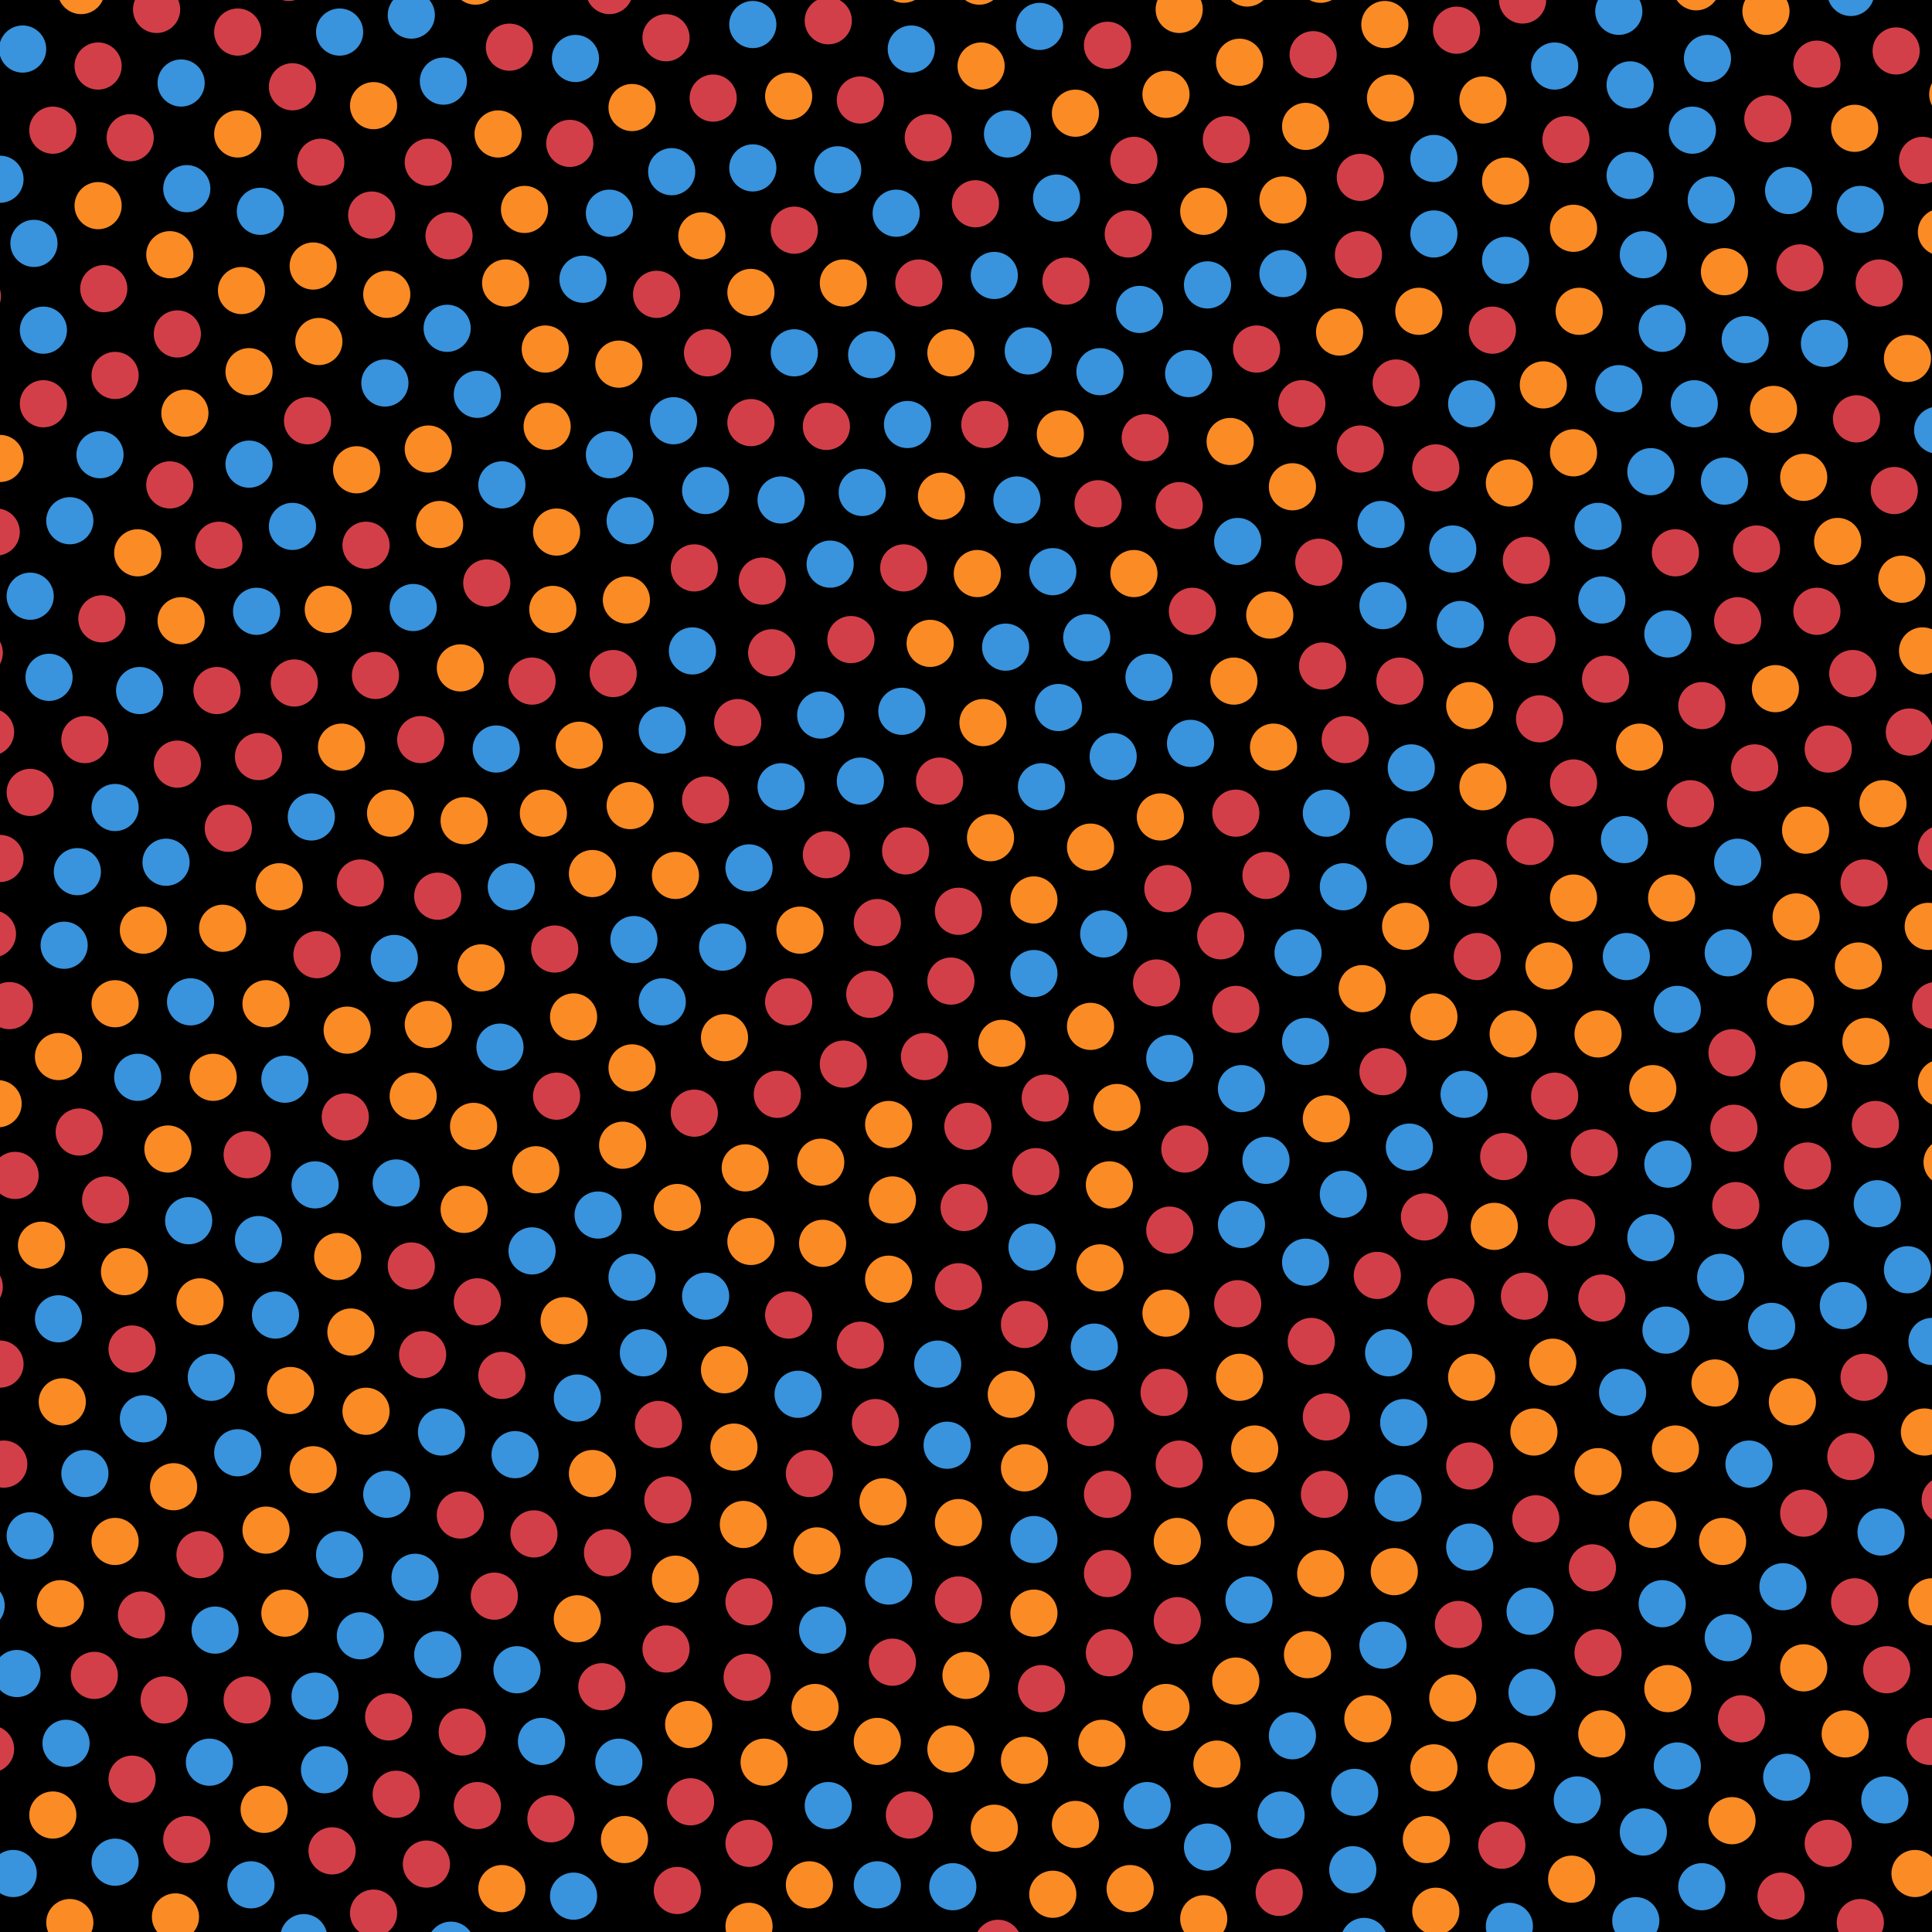 <svg viewBox="0 0 1024 1024" xmlns="http://www.w3.org/2000/svg" xml:space="preserve" style="fill-rule:evenodd;clip-rule:evenodd;stroke-linejoin:round;stroke-miterlimit:2"><path d="M0 0h1024v1024H0z"/><circle cx="1011" cy="673" r="12.5" style="fill:#3993dd"/><circle cx="814" cy="805" r="12.5" style="fill:#d33f49"/><circle cx="290" cy="226" r="12.5" style="fill:#fb8b24"/><circle cx="712" cy="470" r="12.5" style="fill:#3993dd"/><circle cx="418" cy="697" r="12.5" style="fill:#d33f49"/><circle cx="244" cy="354" r="12.5" style="fill:#fb8b24"/><circle cx="237" cy="174" r="12.5" style="fill:#3993dd"/><circle cx="421" cy="122" r="12.5" style="fill:#d33f49"/><circle cx="331" cy="975" r="12.5" style="fill:#fb8b24"/><circle cx="773" cy="861" r="12.5" style="fill:#d33f49"/><circle cx="598" cy="124" r="12.5" style="fill:#d33f49"/><circle cx="424" cy="493" r="12.5" style="fill:#fb8b24"/><circle cx="457" cy="261" r="12.5" style="fill:#3993dd"/><circle cx="921" cy="329" r="12.5" style="fill:#d33f49"/><circle cx="89" cy="609" r="12.5" style="fill:#fb8b24"/><circle cx="73" cy="293" r="12.5" style="fill:#fb8b24"/><circle cx="809" cy="297" r="12.5" style="fill:#d33f49"/><circle cx="916" cy="868" r="12.5" style="fill:#3993dd"/><circle cx="940" cy="217" r="12.5" style="fill:#fb8b24"/><circle cx="-10" cy="851" r="12.5" style="fill:#3993dd"/><circle cx="558" cy="1004" r="12.5" style="fill:#fb8b24"/><circle cx="912" cy="677" r="12.5" style="fill:#3993dd"/><circle cx="656" cy="691" r="12.5" style="fill:#d33f49"/><circle cx="693" cy="877" r="12.5" style="fill:#fb8b24"/><circle cx="774" cy="331" r="12.5" style="fill:#3993dd"/><circle cx="116" cy="289" r="12.5" style="fill:#d33f49"/><circle cx="974" cy="287" r="12.5" style="fill:#fb8b24"/><circle cx="800" cy="1021" r="12.5" style="fill:#3993dd"/><circle cx="100" cy="647" r="12.5" style="fill:#3993dd"/><circle cx="849" cy="688" r="12.5" style="fill:#d33f49"/><circle cx="153" cy="-12" r="12.5" style="fill:#d33f49"/><circle cx="405" cy="934" r="12.5" style="fill:#fb8b24"/><circle cx="499" cy="263" r="12.5" style="fill:#fb8b24"/><circle cx="776" cy="580" r="12.5" style="fill:#3993dd"/><circle cx="871" cy="971" r="12.5" style="fill:#3993dd"/><circle cx="479" cy="301" r="12.5" style="fill:#d33f49"/><circle cx="22" cy="660" r="12.5" style="fill:#fb8b24"/><circle cx="617" cy="738" r="12.5" style="fill:#d33f49"/><circle cx="306" cy="741" r="12.5" style="fill:#3993dd"/><circle cx="429" cy="781" r="12.5" style="fill:#d33f49"/><circle cx="166" cy="779" r="12.5" style="fill:#fb8b24"/><circle cx="440" cy="299" r="12.5" style="fill:#3993dd"/><circle cx="798" cy="96" r="12.5" style="fill:#fb8b24"/><circle cx="374" cy="424" r="12.5" style="fill:#d33f49"/><circle cx="478" cy="377" r="12.5" style="fill:#3993dd"/><circle cx="358" cy="464" r="12.5" style="fill:#fb8b24"/><circle cx="61" cy="428" r="12.5" style="fill:#3993dd"/><circle cx="554" cy="582" r="12.5" style="fill:#d33f49"/><circle cx="740" cy="203" r="12.5" style="fill:#d33f49"/><circle cx="800" cy="256" r="12.5" style="fill:#fb8b24"/><circle cx="871" cy="135" r="12.5" style="fill:#3993dd"/><circle cx="219" cy="581" r="12.5" style="fill:#fb8b24"/><circle cx="53" cy="241" r="12.5" style="fill:#3993dd"/><circle cx="713" cy="392" r="12.5" style="fill:#d33f49"/><circle cx="700" cy="-11" r="12.5" style="fill:#fb8b24"/><circle cx="504" cy="520" r="12.5" style="fill:#d33f49"/><circle cx="717" cy="991" r="12.5" style="fill:#3993dd"/><circle cx="358" cy="837" r="12.5" style="fill:#fb8b24"/><circle cx="33" cy="743" r="12.5" style="fill:#fb8b24"/><circle cx="760" cy="84" r="12.5" style="fill:#3993dd"/><circle cx="703" cy="593" r="12.5" style="fill:#fb8b24"/><circle cx="534" cy="71" r="12.5" style="fill:#3993dd"/><circle cx="198" cy="1014" r="12.5" style="fill:#d33f49"/><circle cx="132" cy="197" r="12.5" style="fill:#fb8b24"/><circle cx="325" cy="357" r="12.5" style="fill:#d33f49"/><circle cx="473" cy="636" r="12.5" style="fill:#fb8b24"/><circle cx="366" cy="955" r="12.5" style="fill:#d33f49"/><circle cx="977" cy="692" r="12.5" style="fill:#3993dd"/><circle cx="770" cy="900" r="12.5" style="fill:#fb8b24"/><circle cx="359" cy="1002" r="12.5" style="fill:#d33f49"/><circle cx="949" cy="531" r="12.5" style="fill:#fb8b24"/><circle cx="986" cy="1019" r="12.5" style="fill:#d33f49"/><circle cx="189" cy="249" r="12.5" style="fill:#fb8b24"/><circle cx="414" cy="265" r="12.5" style="fill:#3993dd"/><circle cx="671" cy="464" r="12.5" style="fill:#d33f49"/><circle cx="-1" cy="585" r="12.5" style="fill:#fb8b24"/><circle cx="655" cy="535" r="12.5" style="fill:#d33f49"/><circle cx="983" cy="68" r="12.5" style="fill:#fb8b24"/><circle cx="253" cy="957" r="12.5" style="fill:#d33f49"/><circle cx="652" cy="234" r="12.5" style="fill:#fb8b24"/><circle cx="712" cy="633" r="12.5" style="fill:#3993dd"/><circle cx="456" cy="53" r="12.5" style="fill:#d33f49"/><circle cx="624" cy="817" r="12.5" style="fill:#fb8b24"/><circle cx="640" cy="979" r="12.5" style="fill:#3993dd"/><circle cx="508" cy="848" r="12.5" style="fill:#d33f49"/><circle cx="332" cy="318" r="12.5" style="fill:#fb8b24"/><circle cx="218" cy="8" r="12.5" style="fill:#3993dd"/><circle cx="170" cy="86" r="12.5" style="fill:#d33f49"/><circle cx="52" cy="109" r="12.5" style="fill:#fb8b24"/><circle cx="983" cy="849" r="12.5" style="fill:#d33f49"/><circle cx="685" cy="258" r="12.5" style="fill:#fb8b24"/><circle cx="718" cy="950" r="12.5" style="fill:#3993dd"/><circle cx="-2" cy="282" r="12.5" style="fill:#d33f49"/><circle cx="471" cy="596" r="12.5" style="fill:#fb8b24"/><circle cx="811" cy="854" r="12.5" style="fill:#3993dd"/><circle cx="529" cy="1030" r="12.5" style="fill:#d33f49"/><circle cx="306" cy="858" r="12.5" style="fill:#fb8b24"/><circle cx="209" cy="508" r="12.5" style="fill:#3993dd"/><circle cx="521" cy="383" r="12.5" style="fill:#fb8b24"/><circle cx="956" cy="802" r="12.5" style="fill:#d33f49"/><circle cx="956" cy="884" r="12.5" style="fill:#fb8b24"/><circle cx="864" cy="45" r="12.5" style="fill:#3993dd"/><circle cx="490" cy="560" r="12.5" style="fill:#d33f49"/><circle cx="37" cy="1019" r="12.5" style="fill:#fb8b24"/><circle cx="351" cy="387" r="12.5" style="fill:#3993dd"/><circle cx="205" cy="792" r="12.5" style="fill:#3993dd"/><circle cx="227" cy="543" r="12.5" style="fill:#fb8b24"/><circle cx="881" cy="174" r="12.5" style="fill:#3993dd"/><circle cx="83" cy="5" r="12.5" style="fill:#d33f49"/><circle cx="702" cy="792" r="12.5" style="fill:#d33f49"/><circle cx="786" cy="53" r="12.5" style="fill:#fb8b24"/><circle cx="781" cy="468" r="12.5" style="fill:#d33f49"/><circle cx="760" cy="539" r="12.5" style="fill:#fb8b24"/><circle cx="539" cy="265" r="12.5" style="fill:#3993dd"/><circle cx="473" cy="881" r="12.5" style="fill:#d33f49"/><circle cx="383" cy="502" r="12.5" style="fill:#3993dd"/><circle cx="487" cy="150" r="12.5" style="fill:#d33f49"/><circle cx="658" cy="649" r="12.5" style="fill:#3993dd"/><circle cx="896" cy="426" r="12.5" style="fill:#d33f49"/><circle cx="654" cy="361" r="12.5" style="fill:#fb8b24"/><circle cx="465" cy="999" r="12.5" style="fill:#3993dd"/><circle cx="-11" cy="346" r="12.5" style="fill:#d33f49"/><circle cx="284" cy="620" r="12.5" style="fill:#fb8b24"/><circle cx="180" cy="824" r="12.5" style="fill:#3993dd"/><circle cx="923" cy="911" r="12.5" style="fill:#d33f49"/><circle cx="876" cy="808" r="12.5" style="fill:#fb8b24"/><circle cx="830" cy="74" r="12.5" style="fill:#d33f49"/><circle cx="531" cy="553" r="12.5" style="fill:#fb8b24"/><circle cx="658" cy="577" r="12.5" style="fill:#3993dd"/><circle cx="518" cy="304" r="12.5" style="fill:#fb8b24"/><circle cx="328" cy="934" r="12.5" style="fill:#3993dd"/><circle cx="397" cy="977" r="12.5" style="fill:#d33f49"/><circle cx="936" cy="6" r="12.5" style="fill:#fb8b24"/><circle cx="969" cy="977" r="12.5" style="fill:#d33f49"/><circle cx="1035" cy="50" r="12.5" style="fill:#fb8b24"/><circle cx="132" cy="246" r="12.5" style="fill:#3993dd"/><circle cx="869" cy="396" r="12.5" style="fill:#fb8b24"/><circle cx="447" cy="564" r="12.5" style="fill:#d33f49"/><circle cx="289" cy="185" r="12.5" style="fill:#fb8b24"/><circle cx="7" cy="993" r="12.5" style="fill:#3993dd"/><circle cx="914" cy="144" r="12.5" style="fill:#fb8b24"/><circle cx="945" cy="841" r="12.5" style="fill:#3993dd"/><circle cx="650" cy="74" r="12.5" style="fill:#d33f49"/><circle cx="255" cy="513" r="12.5" style="fill:#fb8b24"/><circle cx="947" cy="942" r="12.5" style="fill:#3993dd"/><circle cx="1008" cy="307" r="12.5" style="fill:#fb8b24"/><circle cx="133" cy="999" r="12.5" style="fill:#3993dd"/><circle cx="194" cy="289" r="12.5" style="fill:#d33f49"/><circle cy="95" r="12.5" style="fill:#3993dd"/><circle cx="645" cy="935" r="12.5" style="fill:#fb8b24"/><circle cx="227" cy="86" r="12.5" style="fill:#d33f49"/><circle cx="675" cy="396" r="12.5" style="fill:#fb8b24"/><circle cx="747" cy="608" r="12.5" style="fill:#3993dd"/><circle cx="721" cy="238" r="12.5" style="fill:#d33f49"/><circle cx="397" cy="460" r="12.5" style="fill:#3993dd"/><circle cx="368" cy="590" r="12.5" style="fill:#d33f49"/><circle cx="389" cy="767" r="12.5" style="fill:#fb8b24"/><circle cx="981" cy="-4" r="12.5" style="fill:#3993dd"/><circle cy="455" r="12.5" style="fill:#d33f49"/><circle cx="730" cy="676" r="12.5" style="fill:#d33f49"/><circle cx="816" cy="381" r="12.5" style="fill:#d33f49"/><circle cx="37" cy="276" r="12.5" style="fill:#3993dd"/><circle cx="378" cy="52" r="12.5" style="fill:#d33f49"/><circle cx="745" cy="491" r="12.5" style="fill:#fb8b24"/><circle cx="238" cy="125" r="12.5" style="fill:#d33f49"/><circle cx="1011" cy="190" r="12.5" style="fill:#fb8b24"/><circle cx="151" cy="572" r="12.5" style="fill:#3993dd"/><circle cx="156" cy="362" r="12.5" style="fill:#d33f49"/><circle cx="111" cy="934" r="12.5" style="fill:#3993dd"/><circle cx="42" cy="600" r="12.5" style="fill:#d33f49"/><circle cx="1020" cy="759" r="12.5" style="fill:#fb8b24"/><circle cx="688" cy="505" r="12.5" style="fill:#3993dd"/><circle cx="587" cy="834" r="12.5" style="fill:#d33f49"/><circle cx="888" cy="768" r="12.5" style="fill:#fb8b24"/><circle cx="580" cy="714" r="12.5" style="fill:#3993dd"/><circle cx="638" cy="1017" r="12.5" style="fill:#fb8b24"/><circle cx="167" cy="899" r="12.5" style="fill:#3993dd"/><circle cx="978" cy="919" r="12.5" style="fill:#fb8b24"/><circle cx="996" cy="150" r="12.5" style="fill:#d33f49"/><circle cx="618" cy="905" r="12.5" style="fill:#fb8b24"/><circle cx="604" cy="164" r="12.5" style="fill:#3993dd"/><circle cx="218" cy="671" r="12.5" style="fill:#d33f49"/><circle cx="545" cy="186" r="12.5" style="fill:#3993dd"/><circle cx="1000" cy="885" r="12.5" style="fill:#d33f49"/><circle cx="233" cy="278" r="12.5" style="fill:#fb8b24"/><circle cx="548" cy="816" r="12.5" style="fill:#3993dd"/><circle cx="998" cy="426" r="12.5" style="fill:#fb8b24"/><circle cx="578" cy="754" r="12.5" style="fill:#d33f49"/><circle cx="328" cy="193" r="12.5" style="fill:#fb8b24"/><circle cx="136" cy="324" r="12.5" style="fill:#3993dd"/><circle cx="860" cy="738" r="12.5" style="fill:#3993dd"/><circle cx="779" cy="374" r="12.5" style="fill:#fb8b24"/><circle cx="847" cy="876" r="12.5" style="fill:#d33f49"/><circle cx="512" cy="888" r="12.5" style="fill:#fb8b24"/><circle cx="798" cy="138" r="12.5" style="fill:#3993dd"/><circle cx="497" cy="723" r="12.5" style="fill:#3993dd"/><circle cx="779" cy="777" r="12.5" style="fill:#d33f49"/><circle cx="543" cy="933" r="12.5" style="fill:#fb8b24"/><circle cx="357" cy="223" r="12.5" style="fill:#3993dd"/><circle cx="502" cy="766" r="12.5" style="fill:#3993dd"/><circle cx="834" cy="476" r="12.5" style="fill:#fb8b24"/><circle cx="671" cy="615" r="12.5" style="fill:#3993dd"/><circle cx="628" cy="609" r="12.5" style="fill:#d33f49"/><circle cx="1019" cy="345" r="12.5" style="fill:#fb8b24"/><circle cx="126" cy="17" r="12.5" style="fill:#d33f49"/><circle cx="1032" cy="616" r="12.5" style="fill:#fb8b24"/><circle cx="907" cy="106" r="12.5" style="fill:#3993dd"/><circle cx="23" cy="175" r="12.5" style="fill:#3993dd"/><circle cx="148" cy="470" r="12.5" style="fill:#fb8b24"/><circle cx="16" cy="814" r="12.5" style="fill:#3993dd"/><circle cx="543" cy="702" r="12.5" style="fill:#d33f49"/><circle cx="834" cy="121" r="12.5" style="fill:#fb8b24"/><circle cx="760" cy="124" r="12.5" style="fill:#3993dd"/><circle cx="354" cy="795" r="12.5" style="fill:#d33f49"/><circle cx="584" cy="924" r="12.5" style="fill:#fb8b24"/><circle cx="995" cy="638" r="12.5" style="fill:#3993dd"/><circle cx="931" cy="291" r="12.5" style="fill:#d33f49"/><circle cx="252" cy="-10" r="12.5" style="fill:#fb8b24"/><circle cx="679" cy="962" r="12.5" style="fill:#3993dd"/><circle cx="791" cy="175" r="12.5" style="fill:#d33f49"/><circle cx="-4" cy="495" r="12.5" style="fill:#d33f49"/><circle cx="194" cy="748" r="12.5" style="fill:#fb8b24"/><circle cx="288" cy="431" r="12.5" style="fill:#fb8b24"/><circle cx="549" cy="621" r="12.5" style="fill:#d33f49"/><circle cx="881" cy="850" r="12.5" style="fill:#3993dd"/><circle cx="930" cy="407" r="12.5" style="fill:#d33f49"/><circle cx="264" cy="71" r="12.5" style="fill:#fb8b24"/><circle cx="723" cy="1029" r="12.5" style="fill:#3993dd"/><circle cx="438" cy="453" r="12.5" style="fill:#d33f49"/><circle cx="273" cy="771" r="12.5" style="fill:#3993dd"/><circle cx="548" cy="477" r="12.5" style="fill:#fb8b24"/><circle cx="889" cy="936" r="12.5" style="fill:#3993dd"/><circle cx="226" cy="988" r="12.5" style="fill:#d33f49"/><circle cx="35" cy="924" r="12.5" style="fill:#3993dd"/><circle cx="734" cy="13" r="12.5" style="fill:#fb8b24"/><circle cx="615" cy="433" r="12.5" style="fill:#fb8b24"/><circle cx="690" cy="214" r="12.5" style="fill:#d33f49"/><circle cx="118" cy="492" r="12.5" style="fill:#fb8b24"/><circle cx="451" cy="339" r="12.5" style="fill:#d33f49"/><circle cx="525" cy="444" r="12.5" style="fill:#fb8b24"/><circle cx="262" cy="846" r="12.5" style="fill:#d33f49"/><circle cx="1029" cy="123" r="12.5" style="fill:#fb8b24"/><circle cx="994" cy="596" r="12.5" style="fill:#d33f49"/><circle cx="76" cy="493" r="12.5" style="fill:#fb8b24"/><circle cx="323" cy="241" r="12.5" style="fill:#3993dd"/><circle cx="438" cy="226" r="12.5" style="fill:#d33f49"/><circle cx="801" cy="936" r="12.5" style="fill:#fb8b24"/><circle cx="948" cy="101" r="12.5" style="fill:#3993dd"/><circle cx="585" cy="495" r="12.5" style="fill:#3993dd"/><circle cx="90" cy="257" r="12.5" style="fill:#d33f49"/><circle cx="8" cy="623" r="12.5" style="fill:#d33f49"/><circle cx="744" cy="754" r="12.5" style="fill:#3993dd"/><circle cx="-5" cy="927" r="12.5" style="fill:#d33f49"/><circle cx="167" cy="628" r="12.5" style="fill:#3993dd"/><circle cx="1019" cy="85" r="12.5" style="fill:#d33f49"/><circle cx="752" cy="165" r="12.5" style="fill:#fb8b24"/><circle cx="76" cy="752" r="12.5" style="fill:#3993dd"/><circle cx="587" cy="24" r="12.5" style="fill:#d33f49"/><circle cx="99" cy="100" r="12.5" style="fill:#3993dd"/><circle cx="969" cy="397" r="12.5" style="fill:#d33f49"/><circle cx="28" cy="962" r="12.5" style="fill:#fb8b24"/><circle cx="547" cy="661" r="12.5" style="fill:#3993dd"/><circle cx="439" cy="11" r="12.5" style="fill:#d33f49"/><circle cx="941" cy="365" r="12.5" style="fill:#fb8b24"/><circle cx="875" cy="250" r="12.5" style="fill:#3993dd"/><circle cx="94" cy="177" r="12.5" style="fill:#d33f49"/><circle cx="31" cy="699" r="12.5" style="fill:#3993dd"/><circle cx="570" cy="60" r="12.5" style="fill:#fb8b24"/><circle cx="741" cy="794" r="12.5" style="fill:#3993dd"/><circle cx="619" cy="471" r="12.5" style="fill:#d33f49"/><circle cx="435" cy="379" r="12.5" style="fill:#3993dd"/><circle cx="536" cy="739" r="12.5" style="fill:#fb8b24"/><circle cx="864" cy="93" r="12.5" style="fill:#3993dd"/><circle cx="920" cy="639" r="12.5" style="fill:#d33f49"/><circle cx="847" cy="780" r="12.5" style="fill:#fb8b24"/><circle cx="172" cy="938" r="12.5" style="fill:#3993dd"/><circle cx="191" cy="468" r="12.5" style="fill:#d33f49"/><circle cx="592" cy="587" r="12.5" style="fill:#fb8b24"/><circle cx="867" cy="1018" r="12.5" style="fill:#3993dd"/><circle cx="824" cy="581" r="12.5" style="fill:#d33f49"/><circle cx="685" cy="920" r="12.5" style="fill:#3993dd"/><circle cx="1031" cy="795" r="12.5" style="fill:#d33f49"/><circle cx="304" cy="539" r="12.5" style="fill:#fb8b24"/><circle cx="70" cy="715" r="12.5" style="fill:#d33f49"/><circle cx="601" cy="85" r="12.5" style="fill:#d33f49"/><circle cx="821" cy="512" r="12.5" style="fill:#fb8b24"/><circle cx="560" cy="105" r="12.5" style="fill:#3993dd"/><circle cx="919" cy="598" r="12.5" style="fill:#d33f49"/><circle cx="813" cy="759" r="12.5" style="fill:#fb8b24"/><circle cx="630" cy="198" r="12.5" style="fill:#3993dd"/><circle cx="963" cy="324" r="12.5" style="fill:#d33f49"/><circle cx="66" cy="674" r="12.5" style="fill:#fb8b24"/><circle cx="334" cy="276" r="12.5" style="fill:#3993dd"/><circle cx="353" cy="874" r="12.5" style="fill:#d33f49"/><circle cx="737" cy="52" r="12.5" style="fill:#fb8b24"/><circle cx="323" cy="113" r="12.5" style="fill:#3993dd"/><circle cx="323" cy="-5" r="12.5" style="fill:#d33f49"/><circle cx="834" cy="240" r="12.5" style="fill:#fb8b24"/><circle cx="73" cy="571" r="12.5" style="fill:#3993dd"/><circle cx="295" cy="282" r="12.5" style="fill:#fb8b24"/><circle cx="772" cy="16" r="12.5" style="fill:#d33f49"/><circle cx="952" cy="486" r="12.5" style="fill:#fb8b24"/><circle cx="565" cy="149" r="12.5" style="fill:#d33f49"/><circle cx="9" cy="887" r="12.5" style="fill:#3993dd"/><circle cx="701" cy="353" r="12.5" style="fill:#d33f49"/><circle cx="433" cy="822" r="12.5" style="fill:#fb8b24"/><circle cx="52" cy="35" r="12.5" style="fill:#d33f49"/><circle cx="266" cy="1001" r="12.5" style="fill:#fb8b24"/><circle cx="492" cy="73" r="12.5" style="fill:#d33f49"/><circle cx="779" cy="820" r="12.5" style="fill:#3993dd"/><circle cx="601" cy="304" r="12.5" style="fill:#fb8b24"/><circle cx="155" cy="279" r="12.5" style="fill:#3993dd"/><circle cx="834" cy="415" r="12.5" style="fill:#d33f49"/><circle cx="956" cy="253" r="12.5" style="fill:#fb8b24"/><circle cx="54" cy="328" r="12.5" style="fill:#d33f49"/><circle cx="395" cy="619" r="12.5" style="fill:#fb8b24"/><circle cx="620" cy="561" r="12.5" style="fill:#3993dd"/><circle cx="620" cy="652" r="12.5" style="fill:#d33f49"/><circle cx="837" cy="165" r="12.5" style="fill:#fb8b24"/><circle cx="274" cy="885" r="12.5" style="fill:#3993dd"/><circle cx="967" cy="182" r="12.5" style="fill:#3993dd"/><circle cx="16" cy="420" r="12.5" style="fill:#d33f49"/><circle cx="483" cy="26" r="12.5" style="fill:#3993dd"/><circle cx="-5" cy="388" r="12.5" style="fill:#d33f49"/><circle cx="436" cy="864" r="12.5" style="fill:#3993dd"/><circle cx="562" cy="230" r="12.5" style="fill:#fb8b24"/><circle cx="456" cy="414" r="12.5" style="fill:#3993dd"/><circle cx="368" cy="301" r="12.5" style="fill:#d33f49"/><circle cx="471" cy="678" r="12.5" style="fill:#fb8b24"/><circle cx="12" cy="26" r="12.5" style="fill:#3993dd"/><circle cx="632" cy="324" r="12.5" style="fill:#d33f49"/><circle cx="314" cy="781" r="12.5" style="fill:#fb8b24"/><circle cx="16" cy="316" r="12.5" style="fill:#3993dd"/><circle cx="699" cy="298" r="12.5" style="fill:#d33f49"/><circle cx="265" cy="555" r="12.5" style="fill:#3993dd"/><circle cx="944" cy="1005" r="12.5" style="fill:#d33f49"/><circle cx="384" cy="726" r="12.5" style="fill:#fb8b24"/><circle cx="522" cy="225" r="12.5" style="fill:#d33f49"/><circle cx="665" cy="768" r="12.5" style="fill:#fb8b24"/><circle cx="656" cy="287" r="12.5" style="fill:#3993dd"/><circle cx="232" cy="475" r="12.5" style="fill:#d33f49"/><circle cx="391" cy="383" r="12.5" style="fill:#d33f49"/><circle cx="582" cy="267" r="12.5" style="fill:#d33f49"/><circle cx="1015" cy="993" r="12.5" style="fill:#fb8b24"/><circle cx="583" cy="197" r="12.5" style="fill:#3993dd"/><circle cx="121" cy="439" r="12.5" style="fill:#d33f49"/><circle cx="174" cy="323" r="12.5" style="fill:#fb8b24"/><circle cx="808" cy="687" r="12.5" style="fill:#d33f49"/><circle cx="462" cy="188" r="12.5" style="fill:#3993dd"/><circle cx="461" cy="527" r="12.5" style="fill:#d33f49"/><circle cx="32" cy="850" r="12.5" style="fill:#fb8b24"/><circle cx="87" cy="901" r="12.5" style="fill:#d33f49"/><circle cx="583" cy="672" r="12.5" style="fill:#fb8b24"/><circle cx="732" cy="278" r="12.5" style="fill:#3993dd"/><circle cx="94" cy="405" r="12.5" style="fill:#d33f49"/><circle cx="618" cy="50" r="12.5" style="fill:#fb8b24"/><circle cx="423" cy="739" r="12.5" style="fill:#3993dd"/><circle cx="479" cy="-11" r="12.5" style="fill:#fb8b24"/><circle cx="180" cy="17" r="12.5" style="fill:#3993dd"/><circle cx="396" cy="889" r="12.5" style="fill:#d33f49"/><circle cx="93" cy="1016" r="12.5" style="fill:#fb8b24"/><circle cx="640" cy="151" r="12.5" style="fill:#3993dd"/><circle cx="1029" cy="450" r="12.5" style="fill:#d33f49"/><circle cx="374" cy="260" r="12.5" style="fill:#3993dd"/><circle cx="756" cy="975" r="12.5" style="fill:#fb8b24"/><circle cx="41" cy="462" r="12.5" style="fill:#3993dd"/><circle cx="183" cy="592" r="12.5" style="fill:#d33f49"/><circle cx="548" cy="855" r="12.5" style="fill:#fb8b24"/><circle cx="165" cy="433" r="12.5" style="fill:#3993dd"/><circle cx="607" cy="232" r="12.5" style="fill:#d33f49"/><circle cx="875" cy="656" r="12.5" style="fill:#3993dd"/><circle cx="166" cy="141" r="12.5" style="fill:#fb8b24"/><circle cx="246" cy="641" r="12.5" style="fill:#fb8b24"/><circle cx="1024" cy="711" r="12.5" style="fill:#3993dd"/><circle cx="251" cy="597" r="12.5" style="fill:#fb8b24"/><circle cx="-11" cy="682" r="12.5" style="fill:#d33f49"/><circle cx="359" cy="640" r="12.5" style="fill:#fb8b24"/><circle cx="253" cy="209" r="12.5" style="fill:#3993dd"/><circle cx="206" cy="910" r="12.5" style="fill:#d33f49"/><circle cx="398" cy="155" r="12.5" style="fill:#fb8b24"/><circle cx="220" cy="836" r="12.5" style="fill:#3993dd"/><circle cx="176" cy="981" r="12.5" style="fill:#d33f49"/><circle cx="335" cy="566" r="12.5" style="fill:#fb8b24"/><circle cx="432" cy="905" r="12.5" style="fill:#fb8b24"/><circle cx="551" cy="14" r="12.5" style="fill:#3993dd"/><circle cx="404" cy="308" r="12.5" style="fill:#d33f49"/><circle cx="847" cy="548" r="12.5" style="fill:#fb8b24"/><circle cx="703" cy="431" r="12.5" style="fill:#3993dd"/><circle cx="348" cy="156" r="12.5" style="fill:#d33f49"/><circle cx="812" cy="897" r="12.5" style="fill:#3993dd"/><circle cx="224" cy="718" r="12.5" style="fill:#d33f49"/><circle cx="760" cy="937" r="12.5" style="fill:#fb8b24"/><circle cx="210" cy="627" r="12.5" style="fill:#3993dd"/><circle cx="283" cy="813" r="12.5" style="fill:#d33f49"/><circle cx="468" cy="796" r="12.5" style="fill:#fb8b24"/><circle cx="191" cy="867" r="12.5" style="fill:#3993dd"/><circle cx="28" cy="69" r="12.5" style="fill:#d33f49"/><circle cx="899" cy="-7" r="12.5" style="fill:#fb8b24"/><circle cx="266" cy="257" r="12.5" style="fill:#3993dd"/><circle cx="844" cy="831" r="12.5" style="fill:#d33f49"/><circle cx="429" cy="999" r="12.5" style="fill:#fb8b24"/><circle cx="23" cy="214" r="12.5" style="fill:#d33f49"/><circle cx="588" cy="628" r="12.5" style="fill:#fb8b24"/><circle cx="197" cy="114" r="12.5" style="fill:#d33f49"/><circle cx="394" cy="808" r="12.5" style="fill:#fb8b24"/><circle cx="1027" cy="228" r="12.5" style="fill:#3993dd"/><circle cx="988" cy="468" r="12.5" style="fill:#d33f49"/><circle cx="45" cy="781" r="12.5" style="fill:#3993dd"/><circle cx="721" cy="94" r="12.5" style="fill:#d33f49"/><circle cx="570" cy="967" r="12.5" style="fill:#fb8b24"/><circle cx="662" cy="848" r="12.5" style="fill:#3993dd"/><circle cx="56" cy="636" r="12.5" style="fill:#d33f49"/><circle cx="661" cy="-9" r="12.5" style="fill:#fb8b24"/><circle cx="849" cy="318" r="12.5" style="fill:#3993dd"/><circle cx="168" cy="506" r="12.5" style="fill:#d33f49"/><circle cx="937" cy="63" r="12.5" style="fill:#d33f49"/><circle cx="956" cy="575" r="12.5" style="fill:#fb8b24"/><circle cx="561" cy="375" r="12.5" style="fill:#3993dd"/><circle cx="131" cy="612" r="12.5" style="fill:#d33f49"/><circle cx="98" cy="219" r="12.5" style="fill:#fb8b24"/><circle cx="783" cy="507" r="12.5" style="fill:#d33f49"/><circle cx="886" cy="476" r="12.5" style="fill:#fb8b24"/><circle cx="733" cy="872" r="12.5" style="fill:#3993dd"/><circle cx="780" cy="214" r="12.5" style="fill:#3993dd"/><circle cx="75" cy="856" r="12.5" style="fill:#d33f49"/><circle cx="818" cy="204" r="12.5" style="fill:#fb8b24"/><circle cx="271" cy="470" r="12.5" style="fill:#3993dd"/><circle cx="199" cy="358" r="12.5" style="fill:#d33f49"/><circle cx="184" cy="546" r="12.5" style="fill:#fb8b24"/><circle cx="235" cy="43" r="12.5" style="fill:#3993dd"/><circle cx="513" cy="597" r="12.5" style="fill:#d33f49"/><circle cx="278" cy="111" r="12.5" style="fill:#fb8b24"/><circle cx="1005" cy="27" r="12.5" style="fill:#d33f49"/><circle cx="655" cy="891" r="12.5" style="fill:#fb8b24"/><circle cx="304" cy="1005" r="12.5" style="fill:#3993dd"/><circle cx="733" cy="568" r="12.5" style="fill:#d33f49"/><circle cx="823" cy="722" r="12.5" style="fill:#fb8b24"/><circle cx="625" cy="268" r="12.5" style="fill:#d33f49"/><circle cx="96" cy="329" r="12.5" style="fill:#fb8b24"/><circle cx="916" cy="505" r="12.5" style="fill:#3993dd"/><circle cx="703" cy="751" r="12.5" style="fill:#d33f49"/><circle cx="61" cy="817" r="12.5" style="fill:#fb8b24"/><circle cx="883" cy="705" r="12.5" style="fill:#3993dd"/><circle cx="588" cy="876" r="12.5" style="fill:#d33f49"/><circle cx="913" cy="817" r="12.5" style="fill:#fb8b24"/><circle cx="232" cy="877" r="12.5" style="fill:#3993dd"/><circle cx="845" cy="611" r="12.5" style="fill:#d33f49"/><circle cx="527" cy="969" r="12.5" style="fill:#fb8b24"/><circle cx="925" cy="180" r="12.5" style="fill:#3993dd"/><circle cx="155" cy="46" r="12.5" style="fill:#d33f49"/><circle cx="314" cy="463" r="12.5" style="fill:#fb8b24"/><circle cx="770" cy="291" r="12.5" style="fill:#3993dd"/><circle cx="223" cy="392" r="12.5" style="fill:#d33f49"/><circle cx="293" cy="323" r="12.5" style="fill:#fb8b24"/><circle cx="552" cy="417" r="12.5" style="fill:#3993dd"/><circle cx="349" cy="755" r="12.5" style="fill:#d33f49"/><circle cx="769" cy="690" r="12.5" style="fill:#d33f49"/><circle cx="647" cy="496" r="12.5" style="fill:#d33f49"/><circle cx="533" cy="343" r="12.5" style="fill:#3993dd"/><circle cx="625" cy="776" r="12.5" style="fill:#d33f49"/><circle cx="921" cy="457" r="12.5" style="fill:#3993dd"/><circle cx="464" cy="754" r="12.5" style="fill:#d33f49"/><circle cx="92" cy="788" r="12.5" style="fill:#fb8b24"/><circle cx="418" cy="531" r="12.5" style="fill:#d33f49"/><circle cx="508" cy="807" r="12.5" style="fill:#fb8b24"/><circle cx="96" cy="44" r="12.5" style="fill:#3993dd"/><circle cx="695" cy="711" r="12.5" style="fill:#d33f49"/><circle cx="1004" cy="260" r="12.5" style="fill:#d33f49"/><circle cx="918" cy="965" r="12.5" style="fill:#fb8b24"/><circle cx="988" cy="730" r="12.5" style="fill:#d33f49"/><circle cx="519" cy="-10" r="12.5" style="fill:#fb8b24"/><circle cx="45" cy="392" r="12.5" style="fill:#d33f49"/><circle cx="246" cy="435" r="12.5" style="fill:#fb8b24"/><circle cx="439" cy="957" r="12.5" style="fill:#3993dd"/><circle cx="5" cy="533" r="12.5" style="fill:#d33f49"/><circle cx="141" cy="811" r="12.5" style="fill:#fb8b24"/><circle cx="295" cy="581" r="12.5" style="fill:#d33f49"/><circle cx="61" cy="987" r="12.5" style="fill:#3993dd"/><circle cx="106" cy="824" r="12.5" style="fill:#d33f49"/><circle cx="849" cy="919" r="12.5" style="fill:#fb8b24"/><circle cx="263" cy="397" r="12.5" style="fill:#3993dd"/><circle cx="678" cy="1003" r="12.5" style="fill:#d33f49"/><circle cx="435" cy="616" r="12.5" style="fill:#fb8b24"/><circle cx="505" cy="1000" r="12.5" style="fill:#3993dd"/><circle cx="989" cy="552" r="12.5" style="fill:#fb8b24"/><circle cx="374" cy="687" r="12.5" style="fill:#3993dd"/><circle cx="69" cy="73" r="12.5" style="fill:#d33f49"/><circle cx="780" cy="730" r="12.5" style="fill:#fb8b24"/><circle cx="851" cy="360" r="12.5" style="fill:#d33f49"/><circle cx="61" cy="532" r="12.5" style="fill:#fb8b24"/><circle cx="471" cy="838" r="12.5" style="fill:#3993dd"/><circle cx="543" cy="778" r="12.5" style="fill:#fb8b24"/><circle cx="244" cy="803" r="12.5" style="fill:#d33f49"/><circle cx="335" cy="57" r="12.5" style="fill:#fb8b24"/><circle cx="888" cy="293" r="12.5" style="fill:#d33f49"/><circle cx="692" cy="552" r="12.5" style="fill:#3993dd"/><circle cx="963" cy="34" r="12.5" style="fill:#d33f49"/><circle cx="330" cy="607" r="12.5" style="fill:#fb8b24"/><circle cx="414" cy="417" r="12.5" style="fill:#3993dd"/><circle cx="163" cy="223" r="12.5" style="fill:#d33f49"/><circle cx="365" cy="914" r="12.5" style="fill:#fb8b24"/><circle cx="375" cy="187" r="12.5" style="fill:#d33f49"/><circle cx="657" cy="730" r="12.5" style="fill:#fb8b24"/><circle cx="527" cy="146" r="12.5" style="fill:#3993dd"/><circle cx="397" cy="849" r="12.5" style="fill:#d33f49"/><circle cx="169" cy="181" r="12.5" style="fill:#fb8b24"/><circle cx="367" cy="345" r="12.5" style="fill:#3993dd"/><circle cx="1026" cy="533" r="12.5" style="fill:#d33f49"/><circle cx="722" cy="524" r="12.5" style="fill:#fb8b24"/><circle cx="884" cy="617" r="12.5" style="fill:#3993dd"/><circle cx="504" cy="187" r="12.5" style="fill:#fb8b24"/><circle cx="736" cy="717" r="12.5" style="fill:#3993dd"/><circle cx="294" cy="503" r="12.5" style="fill:#d33f49"/><circle cx="31" cy="560" r="12.5" style="fill:#fb8b24"/><circle cx="631" cy="394" r="12.5" style="fill:#3993dd"/><circle cx="137" cy="401" r="12.5" style="fill:#d33f49"/><circle cx="90" cy="135" r="12.5" style="fill:#fb8b24"/><circle cx="101" cy="531" r="12.5" style="fill:#3993dd"/><circle cx="245" cy="918" r="12.5" style="fill:#d33f49"/><circle cx="309" cy="148" r="12.5" style="fill:#3993dd"/><circle cx="902" cy="374" r="12.5" style="fill:#d33f49"/><circle cx="141" cy="532" r="12.5" style="fill:#fb8b24"/><circle cx="18" cy="129" r="12.5" style="fill:#3993dd"/><circle cx="398" cy="658" r="12.5" style="fill:#fb8b24"/><circle cx="138" cy="112" r="12.5" style="fill:#3993dd"/><circle cx="797" cy="613" r="12.5" style="fill:#d33f49"/><circle cx="833" cy="996" r="12.5" style="fill:#fb8b24"/><circle cx="481" cy="225" r="12.5" style="fill:#3993dd"/><circle cx="613" cy="521" r="12.5" style="fill:#d33f49"/><circle cx="548" cy="516" r="12.5" style="fill:#3993dd"/><circle cx="796" cy="978" r="12.5" style="fill:#d33f49"/><circle cx="802" cy="548" r="12.5" style="fill:#fb8b24"/><circle cx="898" cy="214" r="12.5" style="fill:#3993dd"/><circle cy="723" r="12.5" style="fill:#d33f49"/><circle cx="268" cy="150" r="12.5" style="fill:#fb8b24"/><circle cx="905" cy="31" r="12.5" style="fill:#3993dd"/><circle cx="74" cy="366" r="12.5" style="fill:#3993dd"/><circle cx="696" cy="29" r="12.5" style="fill:#d33f49"/><circle cx="465" cy="923" r="12.5" style="fill:#fb8b24"/><circle cx="322" cy="823" r="12.5" style="fill:#d33f49"/><circle cx="181" cy="396" r="12.5" style="fill:#fb8b24"/><circle cx="335" cy="677" r="12.5" style="fill:#3993dd"/><circle cx="742" cy="361" r="12.5" style="fill:#d33f49"/><circle cx="884" cy="895" r="12.5" style="fill:#fb8b24"/><circle cx="511" cy="640" r="12.5" style="fill:#d33f49"/><circle cx="88" cy="457" r="12.5" style="fill:#3993dd"/><circle cx="1023" cy="923" r="12.5" style="fill:#d33f49"/><circle cx="1022" cy="491" r="12.5" style="fill:#fb8b24"/><circle cx="897" cy="69" r="12.5" style="fill:#3993dd"/><circle cx="480" cy="451" r="12.5" style="fill:#d33f49"/><circle cx="578" cy="449" r="12.5" style="fill:#fb8b24"/><circle cx="-12" cy="157" r="12.5" style="fill:#d33f49"/><circle cx="334" cy="427" r="12.5" style="fill:#fb8b24"/><circle cx="657" cy="33" r="12.5" style="fill:#fb8b24"/><circle cx="99" cy="975" r="12.5" style="fill:#d33f49"/><circle cx="710" cy="176" r="12.5" style="fill:#fb8b24"/><circle cx="292" cy="964" r="12.5" style="fill:#d33f49"/><circle cx="914" cy="255" r="12.5" style="fill:#3993dd"/><circle cx="587" cy="792" r="12.5" style="fill:#d33f49"/><circle cx="761" cy="1013" r="12.5" style="fill:#fb8b24"/><circle cx="861" cy="445" r="12.5" style="fill:#3993dd"/><circle cx="131" cy="901" r="12.5" style="fill:#d33f49"/><circle cx="475" cy="113" r="12.5" style="fill:#3993dd"/><circle cx="126" cy="71" r="12.5" style="fill:#fb8b24"/><circle cx="356" cy="91" r="12.5" style="fill:#3993dd"/><circle cx="692" cy="669" r="12.5" style="fill:#3993dd"/><circle cx="50" cy="888" r="12.5" style="fill:#d33f49"/><circle cx="397" cy="1021" r="12.5" style="fill:#fb8b24"/><circle cx="253" cy="690" r="12.5" style="fill:#d33f49"/><circle cx="950" cy="743" r="12.5" style="fill:#fb8b24"/><circle cx="341" cy="717" r="12.5" style="fill:#3993dd"/><circle cx="624" cy="859" r="12.5" style="fill:#d33f49"/><circle cx="444" cy="90" r="12.5" style="fill:#3993dd"/><circle cx="258" cy="309" r="12.5" style="fill:#d33f49"/><circle cx="504" cy="927" r="12.5" style="fill:#fb8b24"/><circle cx="336" cy="498" r="12.5" style="fill:#3993dd"/><circle cx="957" cy="440" r="12.5" style="fill:#fb8b24"/><circle cx="986" cy="111" r="12.5" style="fill:#3993dd"/><circle cx="412" cy="580" r="12.5" style="fill:#d33f49"/><circle cx="384" cy="550" r="12.5" style="fill:#fb8b24"/><circle cx="126" cy="770" r="12.5" style="fill:#3993dd"/><circle cx="43" cy="-5" r="12.5" style="fill:#fb8b24"/><circle cx="55" cy="153" r="12.5" style="fill:#d33f49"/><circle cx="207" cy="431" r="12.5" style="fill:#fb8b24"/><circle cx="114" cy="864" r="12.5" style="fill:#3993dd"/><circle cx="61" cy="199" r="12.5" style="fill:#d33f49"/><circle cx="198" cy="56" r="12.5" style="fill:#fb8b24"/><circle cx="655" cy="431" r="12.5" style="fill:#d33f49"/><circle cx="520" cy="35" r="12.5" style="fill:#fb8b24"/><circle cx="317" cy="644" r="12.5" style="fill:#3993dd"/><circle cx="552" cy="895" r="12.5" style="fill:#d33f49"/><circle cx="447" cy="150" r="12.5" style="fill:#fb8b24"/><circle cx="680" cy="145" r="12.5" style="fill:#3993dd"/><circle cx="755" cy="645" r="12.5" style="fill:#d33f49"/><circle cx="673" cy="326" r="12.5" style="fill:#fb8b24"/><circle cx="146" cy="697" r="12.5" style="fill:#3993dd"/><circle cx="599" cy="1001" r="12.5" style="fill:#fb8b24"/><circle cx="982" cy="357" r="12.5" style="fill:#d33f49"/><circle cx="700" cy="834" r="12.5" style="fill:#fb8b24"/><circle cx="399" cy="13" r="12.5" style="fill:#3993dd"/><circle cx="319" cy="894" r="12.5" style="fill:#d33f49"/><circle cx="609" cy="359" r="12.5" style="fill:#3993dd"/><circle cx="833" cy="648" r="12.5" style="fill:#d33f49"/><circle cx="154" cy="737" r="12.5" style="fill:#fb8b24"/><circle cx="590" cy="401" r="12.5" style="fill:#3993dd"/><circle cx="1024" cy="849" r="12.5" style="fill:#fb8b24"/><circle cx="981" cy="772" r="12.5" style="fill:#d33f49"/><circle cx="493" cy="341" r="12.5" style="fill:#fb8b24"/><circle cx="927" cy="776" r="12.5" style="fill:#3993dd"/><circle cx="302" cy="76" r="12.5" style="fill:#d33f49"/><circle cx="876" cy="577" r="12.5" style="fill:#fb8b24"/><circle cx="239" cy="1031" r="12.5" style="fill:#3993dd"/><circle cx="128" cy="154" r="12.5" style="fill:#fb8b24"/><circle cx="558" cy="303" r="12.5" style="fill:#3993dd"/><circle cx="508" cy="483" r="12.5" style="fill:#d33f49"/><circle cx="824" cy="35" r="12.5" style="fill:#3993dd"/><circle cx="517" cy="108" r="12.5" style="fill:#d33f49"/><circle cx="186" cy="706" r="12.5" style="fill:#fb8b24"/><circle cx="204" cy="203" r="12.5" style="fill:#3993dd"/><circle cx="307" cy="395" r="12.5" style="fill:#fb8b24"/><circle cx="282" cy="663" r="12.5" style="fill:#3993dd"/><circle cx="761" cy="248" r="12.5" style="fill:#d33f49"/><circle cx="739" cy="833" r="12.5" style="fill:#fb8b24"/><circle cx="351" cy="531" r="12.5" style="fill:#3993dd"/><circle cx="151" cy="855" r="12.5" style="fill:#fb8b24"/><circle cx="733" cy="321" r="12.5" style="fill:#3993dd"/><circle cx="70" cy="943" r="12.5" style="fill:#d33f49"/><circle cx="625" cy="5" r="12.5" style="fill:#fb8b24"/><circle cx="576" cy="338" r="12.5" style="fill:#3993dd"/><circle cx="498" cy="414" r="12.5" style="fill:#d33f49"/><circle cx="26" cy="359" r="12.5" style="fill:#3993dd"/><circle cx="725" cy="911" r="12.5" style="fill:#fb8b24"/><circle cx="161" cy="1027" r="12.5" style="fill:#3993dd"/><circle cx="456" cy="713" r="12.5" style="fill:#d33f49"/><circle cx="436" cy="659" r="12.5" style="fill:#fb8b24"/><circle cx="305" cy="31" r="12.5" style="fill:#3993dd"/><circle cx="465" cy="489" r="12.5" style="fill:#d33f49"/><circle cx="179" cy="666" r="12.5" style="fill:#fb8b24"/><circle cx="902" cy="1000" r="12.5" style="fill:#3993dd"/><circle cx="720" cy="135" r="12.5" style="fill:#d33f49"/><circle cx="508" cy="682" r="12.5" style="fill:#d33f49"/><circle cx="909" cy="733" r="12.5" style="fill:#fb8b24"/><circle cx="234" cy="759" r="12.5" style="fill:#3993dd"/><circle cx="398" cy="224" r="12.5" style="fill:#d33f49"/><circle cx="680" cy="106" r="12.5" style="fill:#fb8b24"/><circle cx="34" cy="501" r="12.5" style="fill:#3993dd"/><circle cx="1012" cy="388" r="12.5" style="fill:#d33f49"/><circle cx="418" cy="51" r="12.5" style="fill:#fb8b24"/><circle cx="748" cy="407" r="12.5" style="fill:#3993dd"/><circle cy="243" r="12.5" style="fill:#fb8b24"/><circle cx="482" cy="962" r="12.5" style="fill:#d33f49"/><circle cx="113" cy="571" r="12.5" style="fill:#fb8b24"/><circle cx="112" cy="730" r="12.5" style="fill:#3993dd"/><circle cx="666" cy="185" r="12.5" style="fill:#d33f49"/><circle cx="227" cy="238" r="12.5" style="fill:#fb8b24"/><circle cx="219" cy="322" r="12.5" style="fill:#3993dd"/><circle cx="270" cy="25" r="12.5" style="fill:#d33f49"/><circle cx="287" cy="923" r="12.5" style="fill:#3993dd"/><circle cx="836" cy="954" r="12.5" style="fill:#3993dd"/><circle cx="409" cy="346" r="12.5" style="fill:#d33f49"/><circle cx="137" cy="657" r="12.5" style="fill:#3993dd"/><circle cx="918" cy="558" r="12.5" style="fill:#d33f49"/><circle cx="786" cy="417" r="12.5" style="fill:#fb8b24"/><circle cx="421" cy="187" r="12.5" style="fill:#3993dd"/><circle cx="999" cy="954" r="12.5" style="fill:#3993dd"/><circle cx="266" cy="729" r="12.5" style="fill:#d33f49"/><circle cx="692" cy="67" r="12.5" style="fill:#fb8b24"/><circle cx="747" cy="446" r="12.5" style="fill:#3993dd"/><circle cx="299" cy="700" r="12.5" style="fill:#fb8b24"/><circle cx="858" cy="206" r="12.5" style="fill:#3993dd"/><circle cx="792" cy="650" r="12.5" style="fill:#fb8b24"/><circle cx="115" cy="366" r="12.5" style="fill:#d33f49"/><circle cx="372" cy="125" r="12.5" style="fill:#fb8b24"/><circle cx="939" cy="703" r="12.5" style="fill:#3993dd"/><circle cx="954" cy="142" r="12.5" style="fill:#d33f49"/><circle cx="638" cy="112" r="12.5" style="fill:#fb8b24"/><circle cx="957" cy="659" r="12.5" style="fill:#3993dd"/><circle cx="282" cy="361" r="12.5" style="fill:#d33f49"/><circle cx="205" cy="156" r="12.5" style="fill:#fb8b24"/><circle cx="807" r="12.5" style="fill:#d33f49"/><circle cx="106" cy="690" r="12.5" style="fill:#fb8b24"/><circle cx="997" cy="812" r="12.5" style="fill:#3993dd"/><circle cx="811" cy="446" r="12.5" style="fill:#d33f49"/><circle cx="985" cy="512" r="12.5" style="fill:#fb8b24"/><circle cx="210" cy="951" r="12.5" style="fill:#d33f49"/><circle cx="663" cy="807" r="12.5" style="fill:#fb8b24"/><circle cx="608" cy="957" r="12.5" style="fill:#3993dd"/><circle cx="984" cy="222" r="12.5" style="fill:#d33f49"/><circle cx="578" cy="544" r="12.5" style="fill:#fb8b24"/><circle cx="399" cy="89" r="12.5" style="fill:#3993dd"/><circle cx="812" cy="339" r="12.5" style="fill:#d33f49"/><circle cx="847" cy="279" r="12.5" style="fill:#3993dd"/><circle cx="2" cy="776" r="12.5" style="fill:#d33f49"/><circle cx="618" cy="696" r="12.5" style="fill:#fb8b24"/><circle cx="858" cy="6" r="12.5" style="fill:#3993dd"/><circle cx="884" cy="336" r="12.5" style="fill:#3993dd"/><circle cx="353" cy="20" r="12.5" style="fill:#d33f49"/><circle cx="1029" cy="574" r="12.5" style="fill:#fb8b24"/><circle cx="862" cy="507" r="12.5" style="fill:#3993dd"/><circle cx="140" cy="959" r="12.5" style="fill:#fb8b24"/><circle cx="889" cy="535" r="12.5" style="fill:#3993dd"/><circle cx="958" cy="618" r="12.5" style="fill:#d33f49"/></svg>